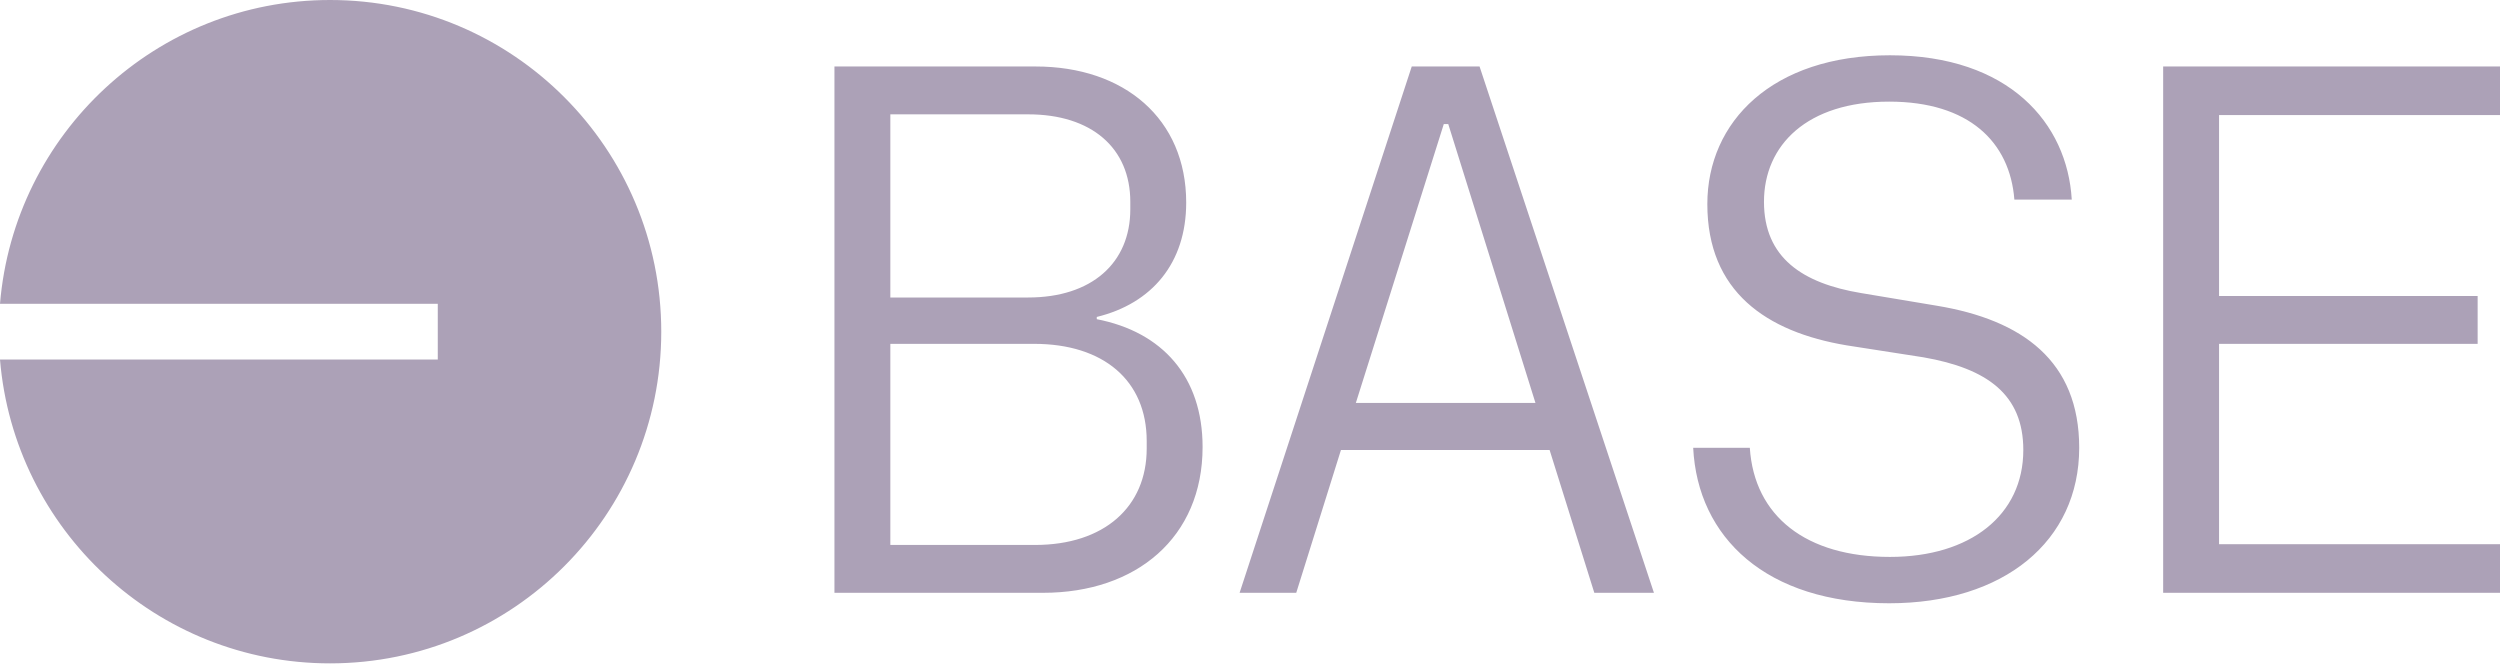 <svg width="198" height="53" viewBox="0 0 198 53" fill="none" xmlns="http://www.w3.org/2000/svg">
<g clip-path="url(#clip0_3032_574)">
<path fill-rule="evenodd" clip-rule="evenodd" d="M52.372 26.269C52.372 40.778 40.628 52.539 26.14 52.539C12.396 52.539 1.12 41.952 0 28.477H34.672V24.061H0C1.12 10.586 12.396 0 26.14 0C40.628 0 52.372 11.761 52.372 26.269ZM149.622 47.779C158.712 47.779 164.673 42.865 164.673 35.464C164.673 28.595 160.187 25.339 153.4 24.214L147.38 23.207C142.776 22.438 139.707 20.424 139.707 15.983C139.707 11.484 143.13 8.049 149.622 8.049C155.938 8.049 159.184 11.247 159.538 15.806H164.083C163.729 9.766 159.125 4.378 149.681 4.378C140.356 4.378 135.221 9.648 135.221 16.161C135.221 23.089 139.884 26.286 146.258 27.352L152.338 28.299C157.413 29.187 160.246 31.26 160.246 35.641C160.246 40.793 156.056 44.108 149.681 44.108C143.071 44.108 138.939 40.911 138.585 35.464H134.1C134.454 42.569 139.884 47.779 149.622 47.779ZM82.615 46.95H66.088V5.266H82.024C89.048 5.266 93.947 9.411 93.947 16.043C93.947 20.839 91.232 24.036 86.864 25.102V25.28C92.058 26.286 95.245 29.839 95.245 35.404C95.245 42.569 89.992 46.95 82.615 46.95ZM81.434 23.562C86.451 23.562 89.52 20.839 89.52 16.576V15.983C89.52 11.72 86.451 9.056 81.434 9.056H70.515V23.562H81.434ZM81.965 43.161C87.455 43.161 90.819 40.141 90.819 35.523V34.931C90.819 30.135 87.396 27.233 81.906 27.233H70.515V43.161H81.965ZM130.992 46.95H126.27L122.729 35.641H106.203L102.662 46.95H98.176L111.81 5.266H117.181L130.992 46.95ZM114.702 9.826H114.348L107.383 31.911H121.608L114.702 9.826ZM171.322 46.95V5.266H198V9.115H175.749V23.444H196.229V27.233H175.749V43.102H198V46.95H171.322Z" fill="#ACA1B7"/>
</g>
<defs>
<clipPath id="clip0_3032_574">
<rect width="198" height="53" fill="white"/>
</clipPath>
</defs>
</svg>
